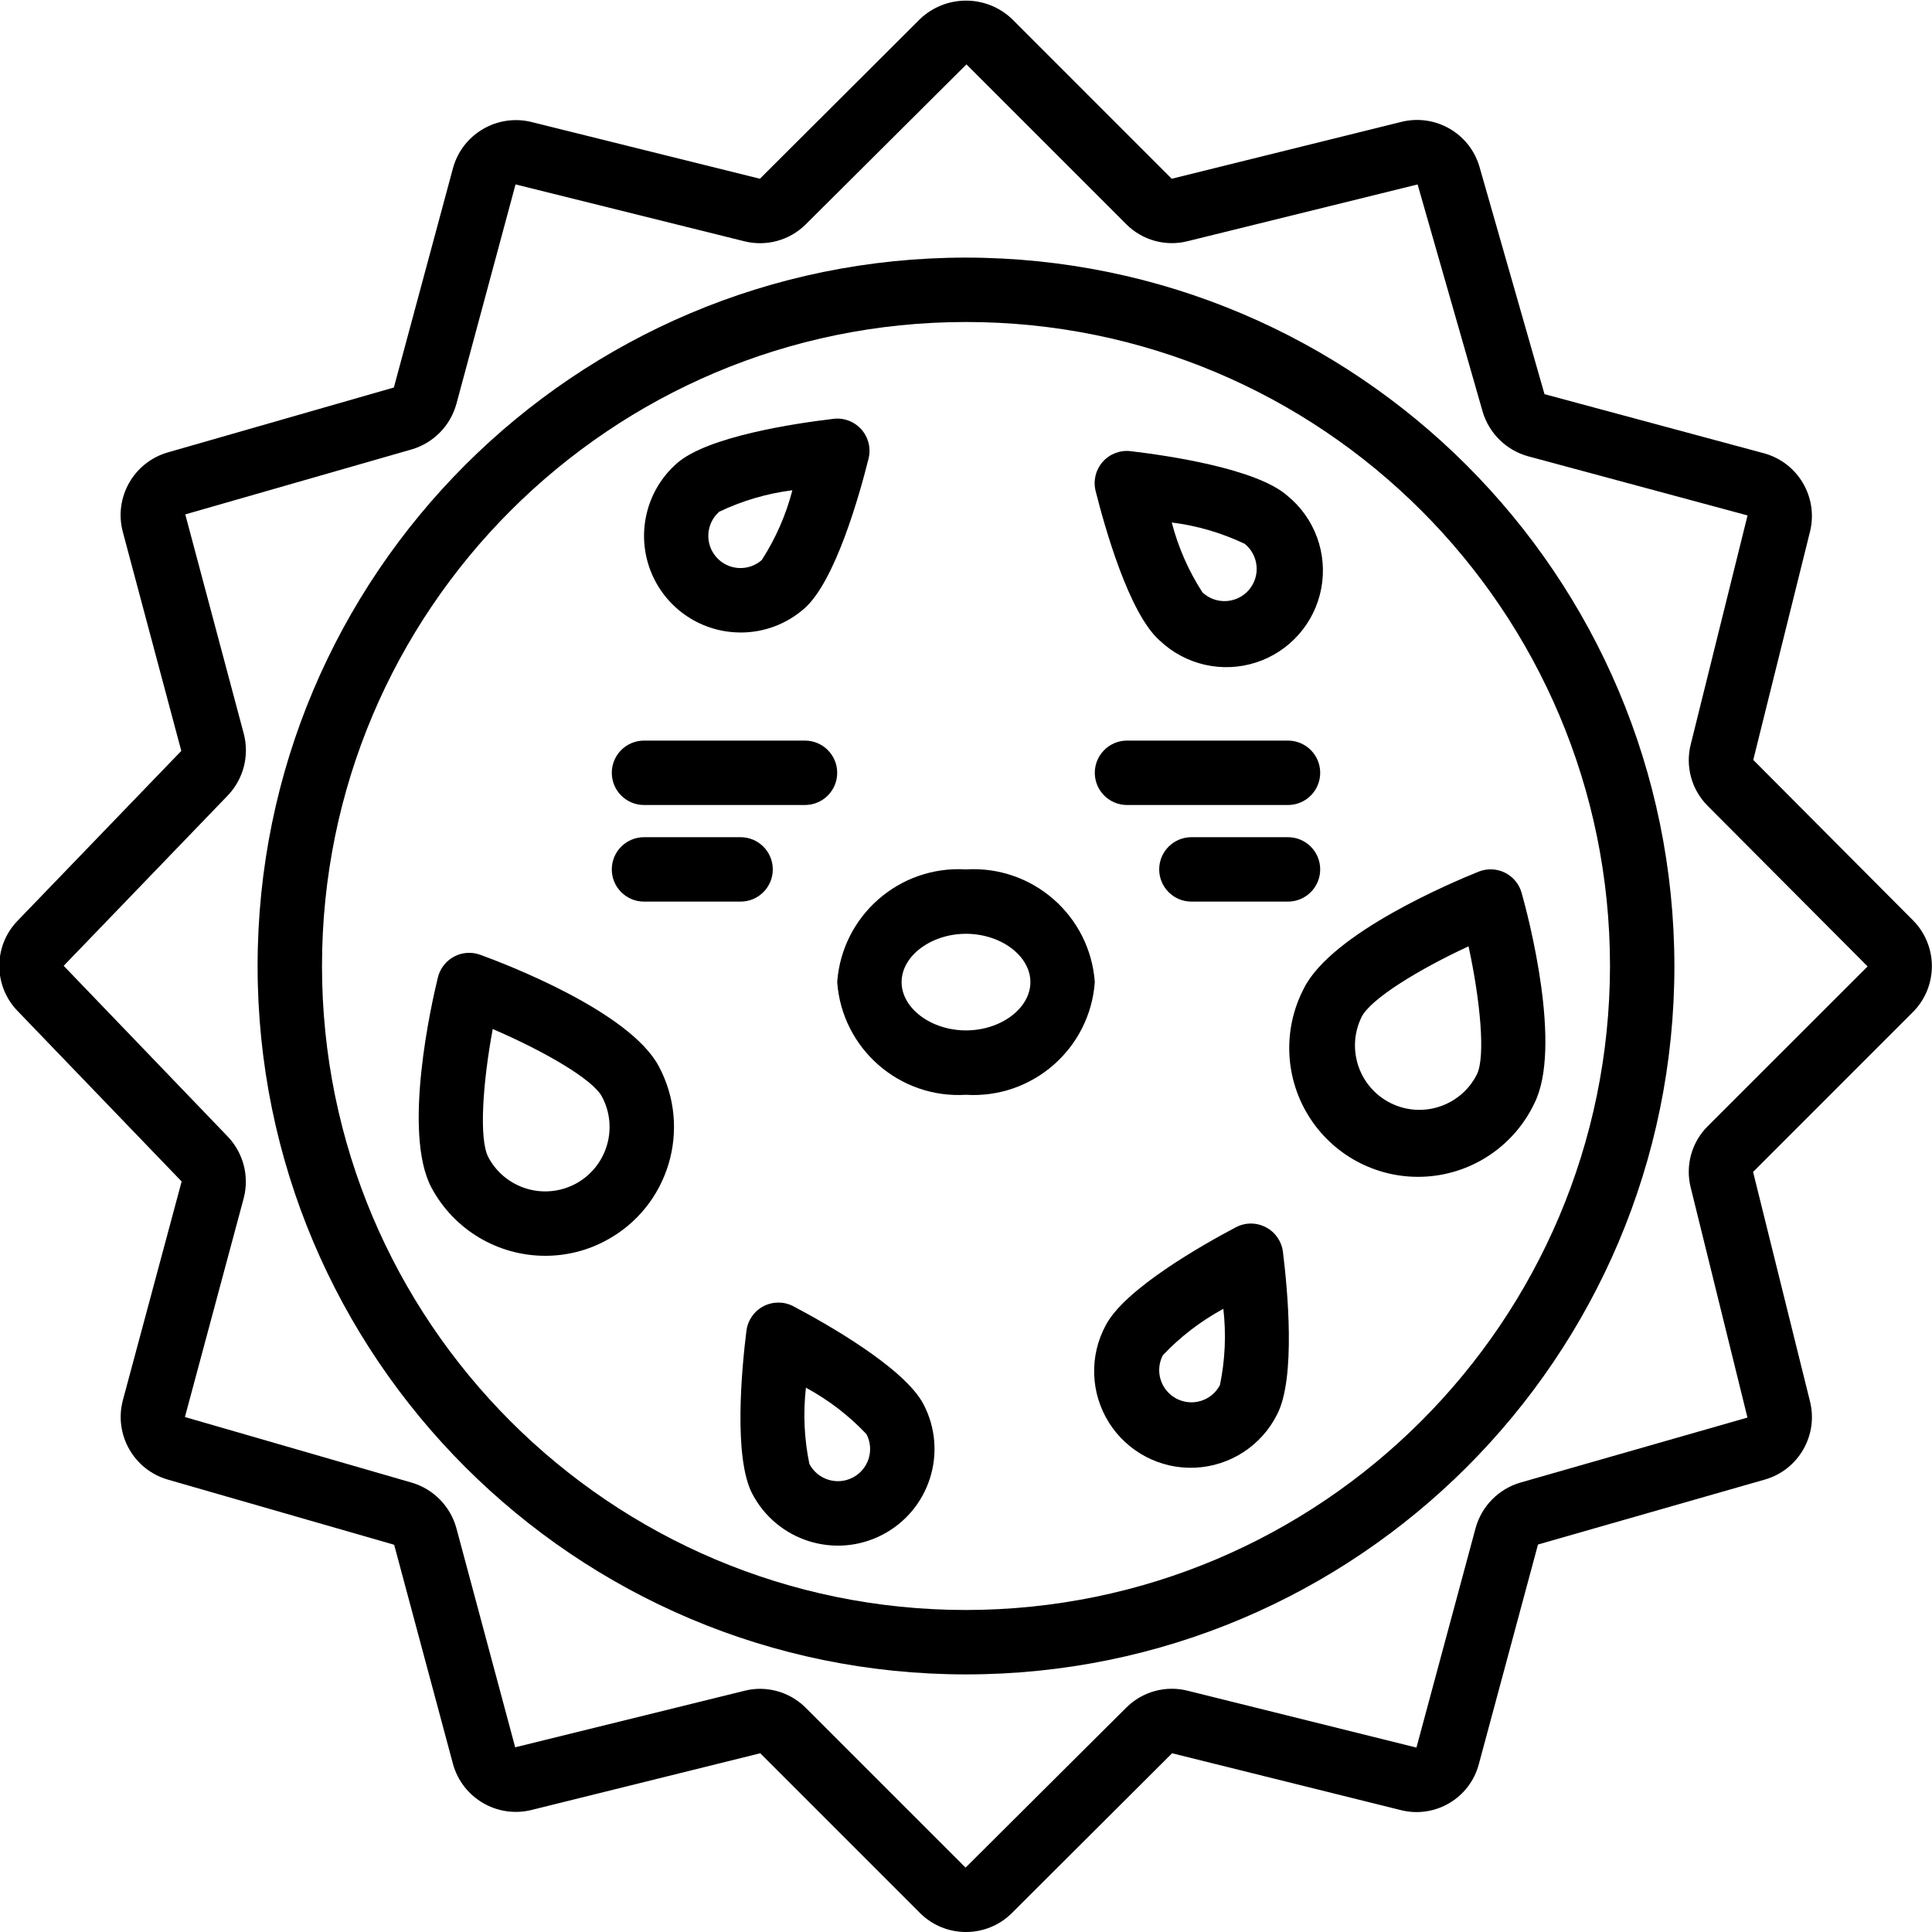 <svg height="512" viewBox="0 0 60 60" width="512" xmlns="http://www.w3.org/2000/svg"><g id="Page-1" fill="none" fill-rule="evenodd"><g id="017---Heatwave" fill="rgb(0,0,0)" fill-rule="nonzero" transform="translate(-1)"><path id="Shape" d="m31 8c-12.15 0-22 9.85-22 22s9.85 22 22 22 22-9.85 22-22c-.014-12.145-9.855-21.986-22-22zm0 42c-11.046 0-20-8.954-20-20s8.954-20 20-20 20 8.954 20 20c-.013 11.04-8.96 19.987-20 20z"/><path id="Shape" d="m55.449 23.6 1.765-7.1c.256-1.062-.378-2.135-1.432-2.423l-6.816-1.836-2.021-7.067c-.306-1.039-1.377-1.651-2.428-1.388l-7.128 1.765-4.96-4.961c-.8-.761-2.056-.761-2.856 0l-4.973 4.961-7.11-1.766c-1.061-.251-2.131.382-2.421 1.433l-1.837 6.816-7.032 2.019c-1.051.31-1.665 1.398-1.388 2.458l1.818 6.809-5.089 5.28c-.75.78-.75 2.012 0 2.792l5.1 5.3-1.827 6.8c-.276 1.058.337 2.145 1.386 2.455l7.041 2.027 1.827 6.808c.29 1.052 1.362 1.686 2.424 1.432l7.118-1.765 4.961 4.961c.789.787 2.067.787 2.856 0l4.973-4.961 7.106 1.766c1.064.267 2.144-.372 2.422-1.433l1.836-6.816 7.059-2.021c1.039-.306 1.651-1.377 1.387-2.427l-1.765-7.118v-.006l4.961-4.962c.787-.789.787-2.065 0-2.854zm-1.414 11.375c-.501.499-.702 1.226-.527 1.911l1.761 7.138-7.059 2.021c-.674.2-1.197.733-1.384 1.411l-1.837 6.817-7.089-1.762c-.689-.18-1.423.02-1.926.524l-4.987 4.965-4.963-4.962c-.377-.377-.887-.589-1.42-.59-.166 0-.331.021-.491.063l-7.113 1.753-1.828-6.811c-.188-.678-.713-1.211-1.388-1.409l-7.041-2.037 1.827-6.8c.177-.681-.013-1.405-.5-1.913l-5.092-5.3 5.094-5.288c.488-.508.677-1.233.5-1.915l-1.818-6.816 7.037-2.02c.674-.2 1.196-.734 1.383-1.411l1.837-6.817 7.089 1.762c.689.178 1.422-.021 1.926-.524l4.988-4.965 4.962 4.962c.499.501 1.226.702 1.911.527l7.138-1.761 2.021 7.059c.2.673.733 1.196 1.41 1.383l6.816 1.837-1.76 7.093c-.181.69.018 1.424.523 1.928l4.965 4.985z"/><path id="Shape" d="m21 25h5c.552 0 1-.448 1-1s-.448-1-1-1h-5c-.552 0-1 .448-1 1s.448 1 1 1z"/><path id="Shape" d="m21 28h3c.552 0 1-.448 1-1s-.448-1-1-1h-3c-.552 0-1 .448-1 1s.448 1 1 1z"/><path id="Shape" d="m36 25h5c.552 0 1-.448 1-1s-.448-1-1-1h-5c-.552 0-1 .448-1 1s.448 1 1 1z"/><path id="Shape" d="m41 26h-3c-.552 0-1 .448-1 1s.448 1 1 1h3c.552 0 1-.448 1-1s-.448-1-1-1z"/><path id="Shape" d="m41.491 30.7c-.669 1.284-.592 2.829.202 4.04s2.179 1.899 3.624 1.798c1.444-.101 2.721-.974 3.339-2.283.864-1.739-.178-5.74-.4-6.525-.076-.274-.265-.502-.519-.628-.255-.126-.551-.138-.815-.033-.752.303-4.568 1.893-5.431 3.631zm1.791.888c.283-.57 1.786-1.486 3.325-2.2.36 1.666.534 3.426.258 3.981-.496.981-1.69 1.378-2.674.89-.984-.488-1.39-1.68-.909-2.668z"/><path id="Shape" d="m15.912 29.651c-.267-.097-.562-.076-.812.058s-.432.367-.5.642c-.194.791-1.111 4.821-.2 6.533.698 1.305 2.058 2.118 3.538 2.116.657 0 1.303-.163 1.881-.474 1.948-1.042 2.681-3.466 1.639-5.414-.917-1.712-4.78-3.183-5.546-3.461zm2.964 7.112c-.468.251-1.016.305-1.524.151-.508-.154-.934-.503-1.184-.971-.3-.562-.175-2.318.134-3.986 1.566.673 3.1 1.552 3.392 2.1.521.973.155 2.184-.818 2.706z"/><path id="Shape" d="m23.805 19.636c.065 0 .131.007.2.007.729 0 1.432-.266 1.978-.749.959-.845 1.712-3.535 1.991-4.652.079-.319-.003-.656-.22-.903-.217-.247-.541-.371-.867-.332-1.144.135-3.908.538-4.867 1.383-.911.801-1.249 2.072-.858 3.221.392 1.148 1.436 1.948 2.647 2.025zm-.469-3.744c.717-.342 1.484-.567 2.272-.667-.199.769-.521 1.501-.951 2.168-.414.364-1.045.324-1.41-.09-.365-.414-.325-1.046.089-1.411z"/><path id="Shape" d="m37.018 19.894c.797.757 1.944 1.018 2.989.68 1.046-.338 1.823-1.221 2.026-2.301s-.201-2.185-1.054-2.879c-.959-.845-3.723-1.248-4.867-1.383-.326-.038-.65.086-.867.332-.217.247-.299.584-.22.903.28 1.114 1.033 3.804 1.992 4.648zm2.643-3c.283.232.416.6.349.959-.068.359-.326.653-.674.766-.348.113-.73.027-.995-.225-.431-.667-.752-1.399-.951-2.168.788.099 1.555.324 2.272.666z"/><path id="Shape" d="m31 27c-2.067-.126-3.851 1.434-4 3.5.149 2.066 1.933 3.626 4 3.5 2.067.126 3.851-1.434 4-3.5-.149-2.066-1.933-3.626-4-3.5zm0 5c-1.084 0-2-.687-2-1.5s.916-1.5 2-1.5 2 .687 2 1.5-.916 1.5-2 1.5z"/><path id="Shape" d="m25.64 40.568c-.291-.153-.638-.154-.929-.002s-.489.437-.53.763c-.143 1.143-.41 3.924.18 5.058.766 1.469 2.578 2.04 4.047 1.274s2.04-2.578 1.274-4.047c-.59-1.135-3.024-2.508-4.042-3.046zm2.336 4.732c-.079.253-.256.464-.492.586-.489.255-1.092.066-1.348-.423-.161-.778-.197-1.577-.107-2.367.699.378 1.333.864 1.879 1.442.124.235.148.509.068.762z"/><path id="Shape" d="m40.312 38.113c-.291-.153-.638-.153-.929 0-1.019.537-3.452 1.911-4.043 3.044-.515.952-.476 2.108.1 3.024.577.916 1.602 1.451 2.683 1.399s2.051-.683 2.537-1.65c.591-1.134.324-3.914.182-5.058-.042-.324-.24-.608-.53-.759zm-1.425 4.9c-.255.49-.859.679-1.349.424-.235-.123-.412-.333-.492-.586-.08-.253-.056-.527.067-.763.546-.577 1.18-1.063 1.879-1.441.091.788.056 1.586-.105 2.363z"/></g></g></svg>